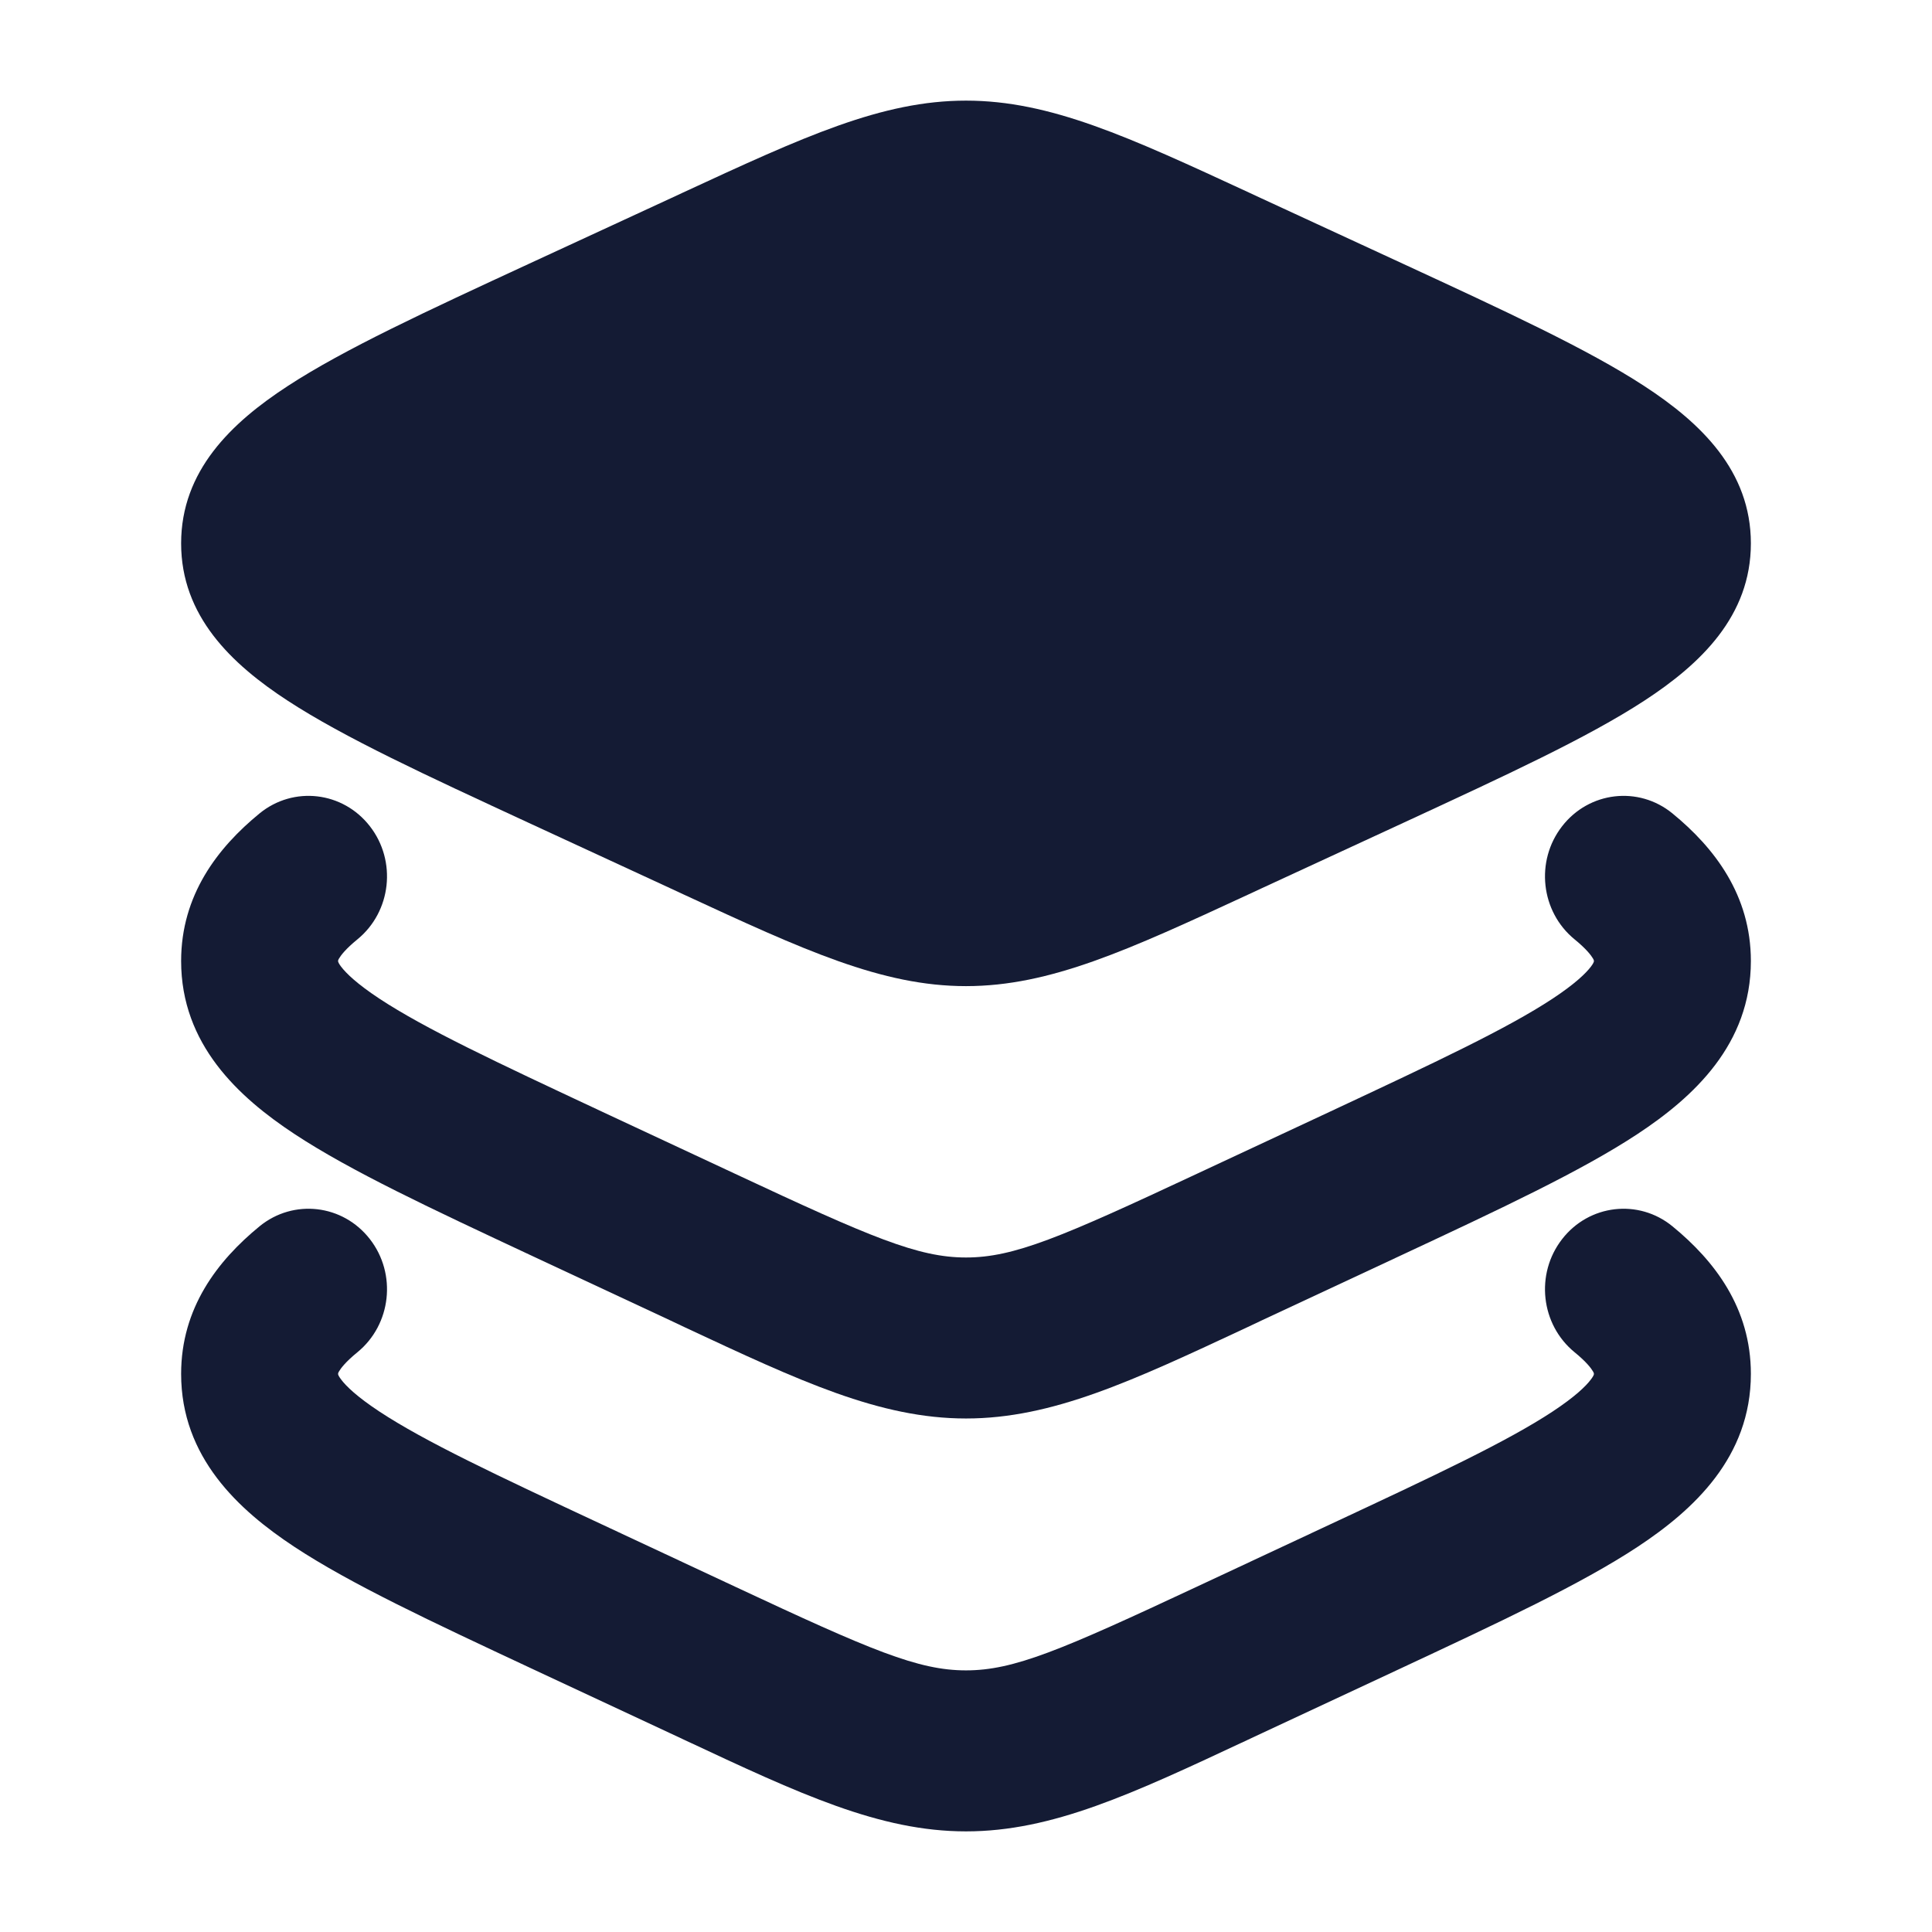 <svg width="24" height="24" viewBox="0 0 24 24" fill="none" xmlns="http://www.w3.org/2000/svg">
<path d="M8.487 2.391C9.985 1.698 10.954 1.25 12 1.25C13.046 1.25 14.015 1.698 15.513 2.391L15.672 2.465L17.436 3.28L17.436 3.28C18.698 3.864 19.723 4.337 20.425 4.795C21.128 5.253 21.75 5.849 21.75 6.75C21.75 7.651 21.128 8.247 20.425 8.705C19.723 9.163 18.698 9.636 17.436 10.22L15.672 11.035L15.513 11.109C14.015 11.802 13.046 12.25 12 12.25C10.954 12.25 9.985 11.802 8.487 11.109L8.328 11.035L6.564 10.22C5.302 9.636 4.277 9.163 3.575 8.705C2.872 8.247 2.25 7.651 2.25 6.75C2.25 5.849 2.872 5.253 3.575 4.795C4.277 4.337 5.302 3.864 6.564 3.28L8.328 2.465L8.487 2.391Z" fill="#141B34"/>
<path fill-rule="evenodd" clip-rule="evenodd" d="M4.595 15.393C4.931 15.825 4.861 16.454 4.44 16.798C4.294 16.917 4.235 16.996 4.212 17.035C4.199 17.057 4.2 17.062 4.2 17.066C4.2 17.066 4.2 17.067 4.2 17.067C4.2 17.074 4.201 17.076 4.201 17.077C4.201 17.077 4.201 17.077 4.201 17.077C4.202 17.08 4.209 17.099 4.237 17.136C4.3 17.22 4.435 17.351 4.712 17.534C5.278 17.907 6.159 18.321 7.469 18.933L9.131 19.71C10.822 20.501 11.405 20.75 12 20.75C12.595 20.75 13.178 20.501 14.869 19.71L16.531 18.933C17.841 18.321 18.722 17.907 19.288 17.534C19.565 17.351 19.7 17.22 19.763 17.136C19.791 17.099 19.798 17.08 19.799 17.077C19.799 17.077 19.799 17.077 19.799 17.077C19.799 17.076 19.8 17.074 19.8 17.067C19.8 17.067 19.8 17.066 19.8 17.066C19.8 17.062 19.801 17.057 19.788 17.035C19.765 16.996 19.706 16.917 19.56 16.798C19.139 16.454 19.069 15.825 19.405 15.393C19.74 14.961 20.354 14.889 20.775 15.233C21.298 15.661 21.75 16.248 21.75 17.067C21.75 18.102 21.038 18.757 20.342 19.216C19.643 19.677 18.631 20.15 17.414 20.719L15.677 21.53C15.614 21.56 15.552 21.589 15.491 21.617C14.062 22.286 13.072 22.75 12 22.75C10.928 22.75 9.938 22.286 8.509 21.617C8.448 21.589 8.386 21.56 8.323 21.53L6.586 20.719C5.37 20.15 4.357 19.677 3.658 19.216C2.962 18.757 2.25 18.102 2.25 17.067C2.25 16.248 2.702 15.661 3.225 15.233C3.647 14.889 4.26 14.961 4.595 15.393Z" fill="#141B34"/>
<path fill-rule="evenodd" clip-rule="evenodd" d="M4.595 10.264C4.931 10.696 4.861 11.325 4.44 11.669C4.294 11.788 4.235 11.867 4.212 11.906C4.199 11.928 4.2 11.933 4.2 11.937C4.2 11.937 4.2 11.938 4.2 11.938C4.2 11.945 4.201 11.947 4.201 11.948C4.201 11.948 4.201 11.948 4.201 11.948C4.202 11.951 4.209 11.971 4.237 12.008C4.3 12.091 4.435 12.222 4.712 12.405C5.278 12.778 6.159 13.192 7.469 13.805L9.131 14.581C10.822 15.372 11.405 15.621 12 15.621C12.595 15.621 13.178 15.372 14.869 14.581L16.531 13.805C17.841 13.192 18.722 12.778 19.288 12.405C19.565 12.222 19.7 12.091 19.763 12.008C19.791 11.971 19.798 11.951 19.799 11.948C19.799 11.948 19.799 11.948 19.799 11.948C19.799 11.947 19.8 11.945 19.8 11.938C19.8 11.938 19.8 11.937 19.8 11.937C19.8 11.933 19.801 11.928 19.788 11.906C19.765 11.867 19.706 11.788 19.56 11.669C19.139 11.325 19.069 10.696 19.405 10.264C19.74 9.832 20.354 9.76 20.775 10.104C21.298 10.532 21.75 11.12 21.75 11.938C21.75 12.973 21.038 13.628 20.342 14.087C19.643 14.548 18.631 15.021 17.414 15.59L15.677 16.401C15.614 16.431 15.552 16.46 15.491 16.489C14.062 17.157 13.072 17.621 12 17.621C10.928 17.621 9.938 17.157 8.509 16.489C8.448 16.46 8.386 16.431 8.323 16.401L6.586 15.59C5.37 15.021 4.357 14.548 3.658 14.087C2.962 13.628 2.25 12.973 2.25 11.938C2.25 11.12 2.702 10.532 3.225 10.104C3.647 9.76 4.26 9.832 4.595 10.264Z" fill="#141B34"/>
</svg>
